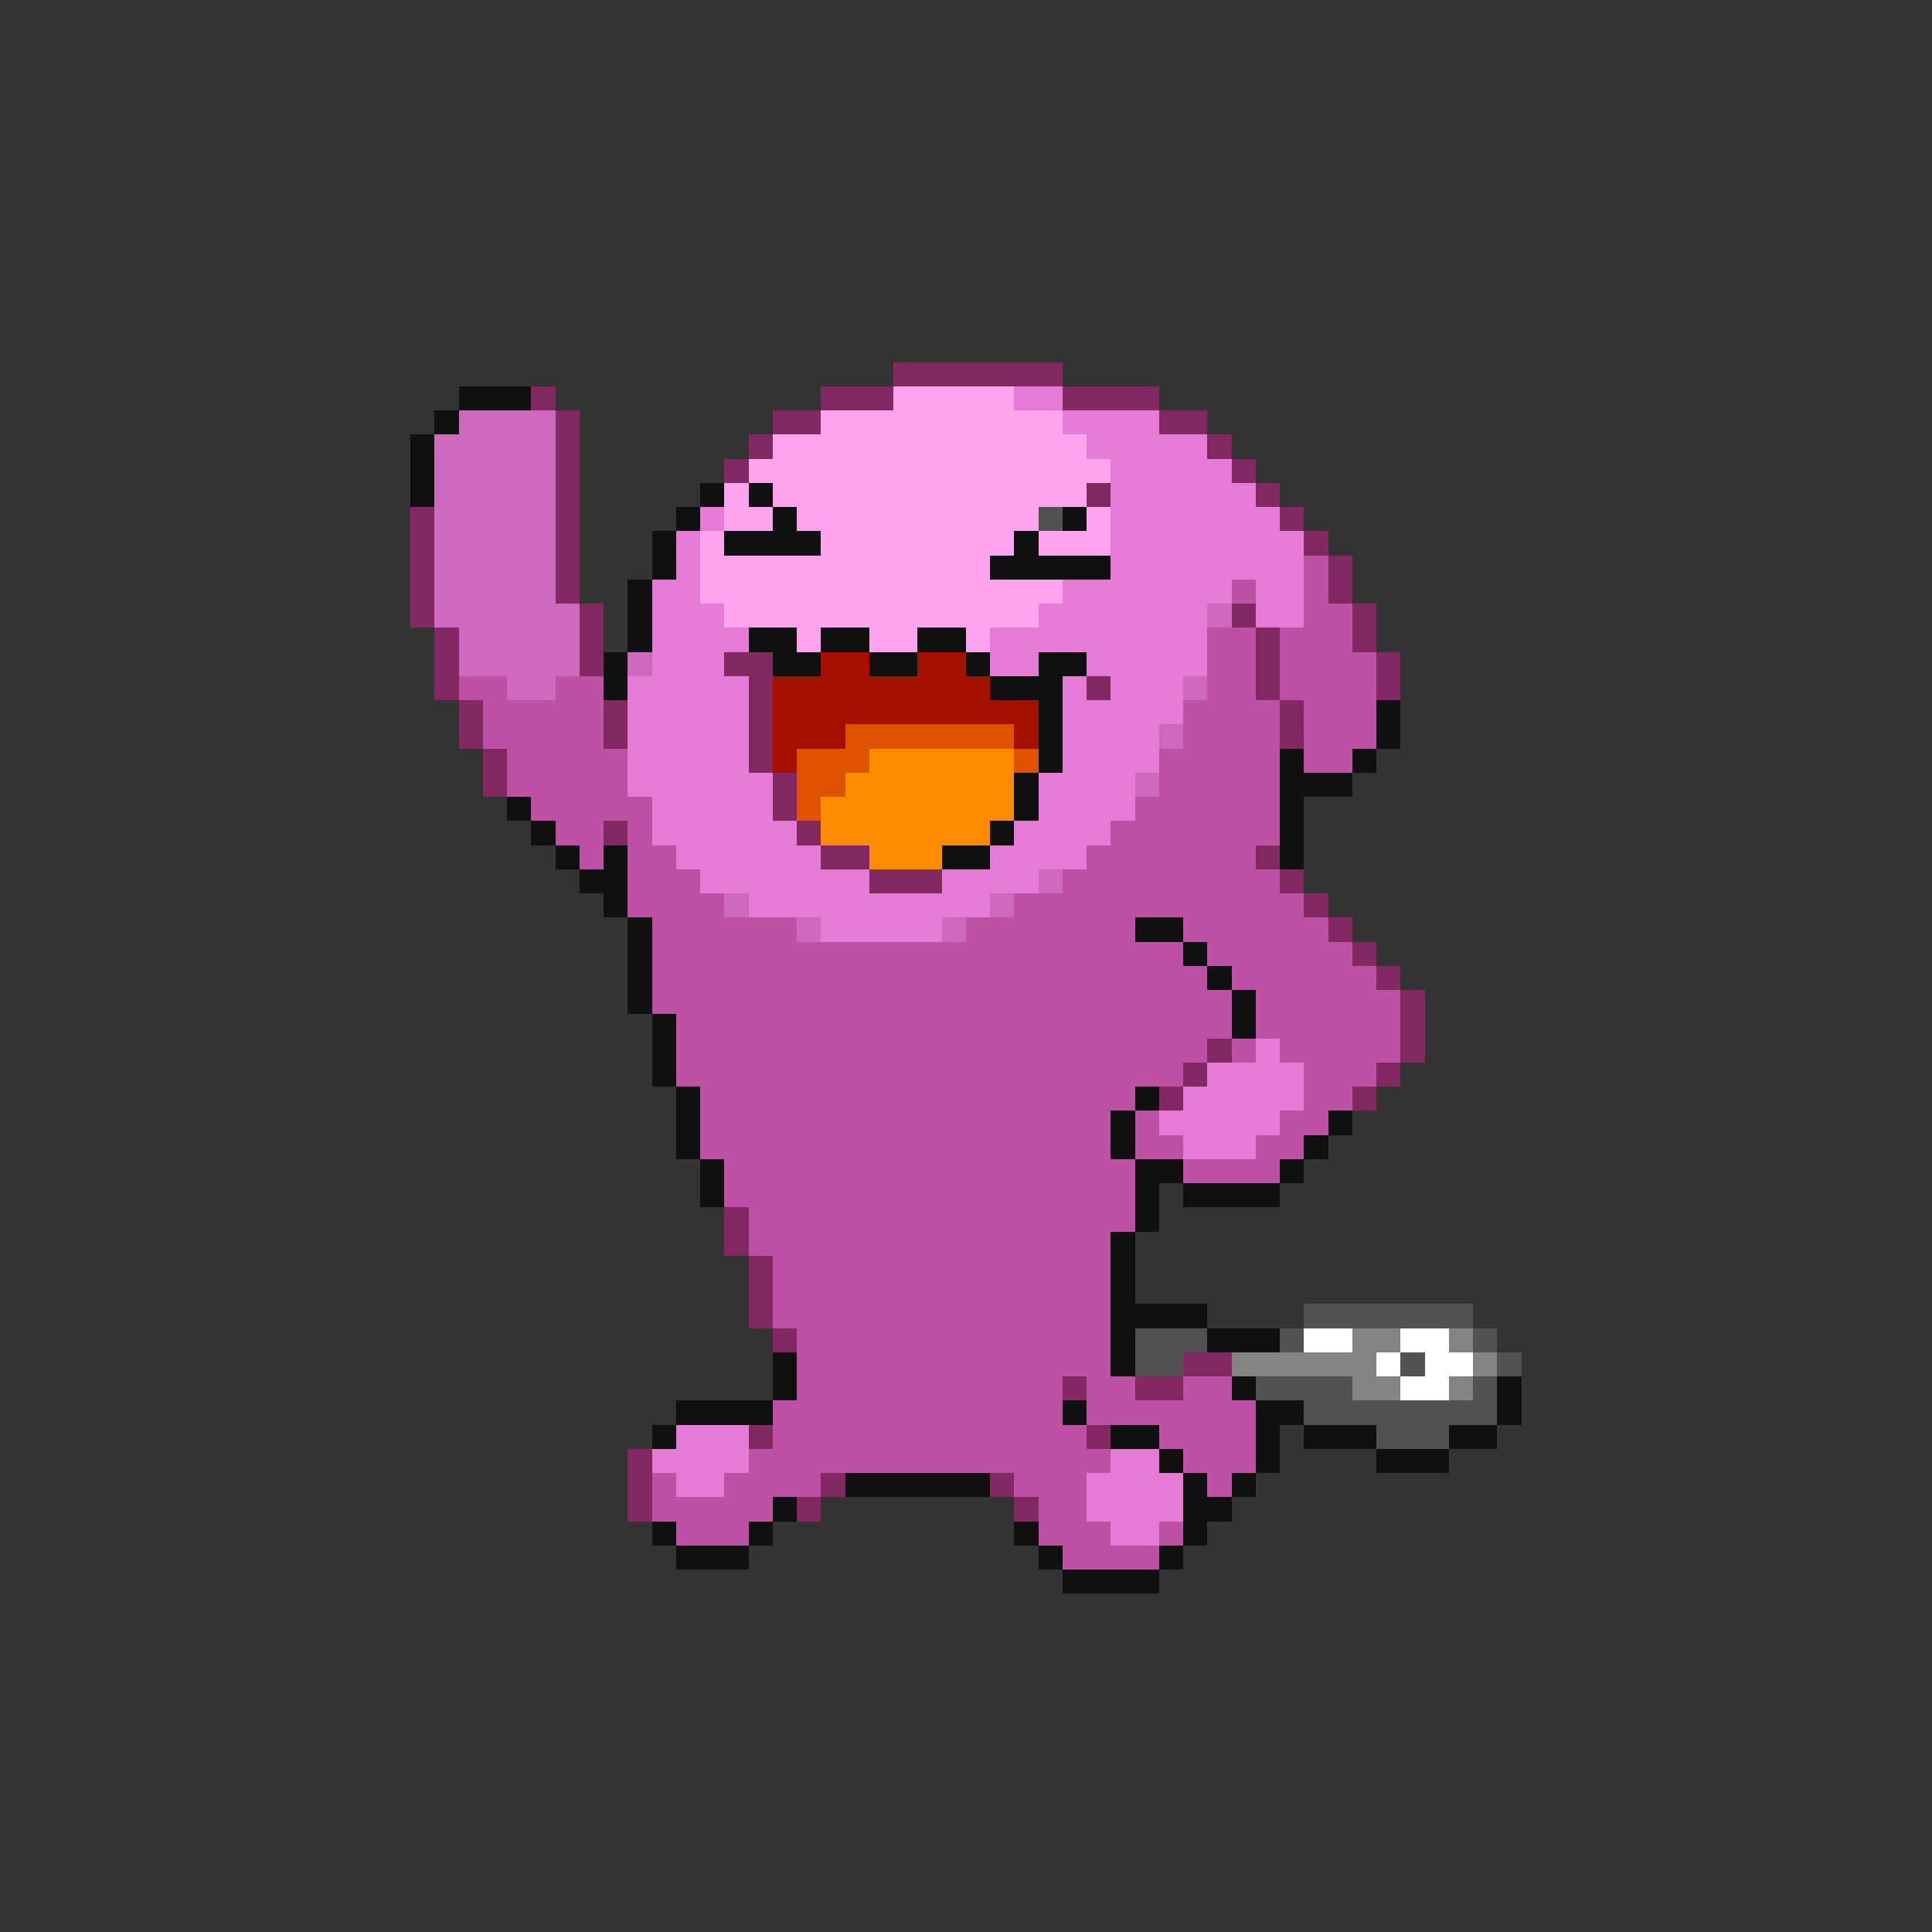 <svg xmlns="http://www.w3.org/2000/svg" viewBox="0 -0.5 80 80" shape-rendering="crispEdges">
<rect x="0" y="-0.5" width="80" height="80" fill="#333333" stroke="none"/>
<path stroke="#832962" d="M37 15h7M22 16h1M34 16h3M44 16h4M23 17h1M32 17h2M48 17h2M23 18h1M31 18h1M50 18h1M23 19h1M30 19h1M51 19h1M23 20h1M45 20h1M52 20h1M17 21h1M23 21h1M53 21h1M17 22h1M23 22h1M54 22h1M17 23h1M23 23h1M55 23h1M17 24h1M23 24h1M55 24h1M17 25h1M24 25h1M51 25h1M56 25h1M18 26h1M24 26h1M52 26h1M56 26h1M18 27h1M24 27h1M30 27h2M52 27h1M57 27h1M18 28h1M31 28h1M45 28h1M52 28h1M57 28h1M19 29h1M25 29h1M31 29h1M53 29h1M19 30h1M25 30h1M31 30h1M53 30h1M20 31h1M31 31h1M20 32h1M32 32h1M32 33h1M25 34h1M33 34h1M34 35h2M52 35h1M36 36h3M53 36h1M54 37h1M55 38h1M56 39h1M57 40h1M58 41h1M58 42h1M50 43h1M58 43h1M49 44h1M57 44h1M48 45h1M56 45h1M30 50h1M30 51h1M31 52h1M31 53h1M31 54h1M32 55h1M49 56h2M44 57h1M47 57h2M31 59h1M45 59h1M26 60h1M26 61h1M34 61h1M41 61h1M26 62h1M33 62h1M42 62h1" />
<path stroke="#101010" d="M19 16h3M18 17h1M17 18h1M17 19h1M17 20h1M29 20h1M31 20h1M28 21h1M32 21h1M44 21h1M27 22h1M30 22h4M42 22h1M27 23h1M41 23h5M26 24h1M26 25h1M26 26h1M31 26h2M34 26h2M38 26h2M25 27h1M32 27h2M36 27h2M40 27h1M43 27h2M25 28h1M41 28h3M43 29h1M57 29h1M43 30h1M57 30h1M43 31h1M53 31h1M56 31h1M42 32h1M53 32h3M21 33h1M42 33h1M53 33h1M22 34h1M41 34h1M53 34h1M23 35h1M25 35h1M39 35h2M53 35h1M24 36h2M25 37h1M26 38h1M47 38h2M26 39h1M49 39h1M26 40h1M50 40h1M26 41h1M51 41h1M27 42h1M51 42h1M27 43h1M27 44h1M28 45h1M47 45h1M28 46h1M46 46h1M55 46h1M28 47h1M46 47h1M54 47h1M29 48h1M47 48h2M53 48h1M29 49h1M47 49h1M49 49h4M47 50h1M46 51h1M46 52h1M46 53h1M46 54h4M46 55h1M50 55h3M32 56h1M46 56h1M32 57h1M51 57h1M62 57h1M28 58h4M44 58h1M52 58h2M62 58h1M27 59h1M46 59h2M52 59h1M54 59h3M60 59h2M48 60h1M52 60h1M57 60h3M35 61h6M49 61h1M51 61h1M32 62h1M49 62h2M27 63h1M31 63h1M42 63h1M49 63h1M28 64h3M43 64h1M48 64h1M44 65h4" />
<path stroke="#ffa4ee" d="M37 16h5M34 17h10M32 18h13M31 19h15M30 20h1M32 20h13M30 21h2M33 21h10M45 21h1M29 22h1M34 22h8M43 22h3M29 23h12M29 24h15M30 25h13M33 26h1M36 26h2M40 26h1" />
<path stroke="#e67bd5" d="M42 16h2M44 17h4M45 18h5M46 19h5M46 20h6M29 21h1M46 21h7M28 22h1M46 22h8M28 23h1M46 23h8M27 24h2M44 24h7M52 24h2M27 25h3M43 25h7M52 25h2M27 26h4M41 26h9M27 27h3M41 27h2M45 27h5M26 28h5M44 28h1M46 28h3M26 29h5M44 29h5M26 30h5M44 30h4M26 31h5M44 31h4M26 32h6M43 32h4M27 33h5M43 33h4M27 34h6M42 34h4M28 35h6M41 35h4M29 36h7M39 36h4M31 37h10M34 38h5M52 43h1M50 44h4M49 45h5M48 46h5M49 47h3M28 59h3M27 60h4M46 60h2M28 61h2M45 61h4M45 62h4M46 63h2" />
<path stroke="#cd6abd" d="M19 17h4M18 18h5M18 19h5M18 20h5M18 21h5M18 22h5M18 23h5M18 24h5M18 25h6M50 25h1M19 26h5M19 27h5M26 27h1M21 28h2M49 28h1M48 30h1M47 32h1M43 36h1M30 37h1M41 37h1M33 38h1M39 38h1" />
<path stroke="#525252" d="M43 21h1M54 54h7M47 55h3M53 55h1M61 55h1M47 56h2M58 56h1M62 56h1M52 57h4M61 57h1M54 58h8M57 59h3" />
<path stroke="#bd52a4" d="M54 23h1M51 24h1M54 24h1M54 25h2M50 26h2M53 26h3M50 27h2M53 27h4M19 28h2M23 28h2M50 28h2M53 28h4M20 29h5M49 29h4M54 29h3M20 30h5M49 30h4M54 30h3M21 31h5M48 31h5M54 31h2M21 32h5M48 32h5M22 33h5M47 33h6M23 34h2M26 34h1M46 34h7M24 35h1M26 35h2M45 35h7M26 36h3M44 36h9M26 37h4M42 37h12M27 38h6M40 38h7M49 38h6M27 39h22M50 39h6M27 40h23M51 40h6M27 41h24M52 41h6M28 42h23M52 42h6M28 43h22M51 43h1M53 43h5M28 44h21M54 44h3M29 45h18M54 45h2M29 46h17M47 46h1M53 46h2M29 47h17M47 47h2M52 47h2M30 48h17M49 48h4M30 49h17M31 50h16M31 51h15M32 52h14M32 53h14M32 54h14M33 55h13M33 56h13M33 57h11M45 57h2M49 57h2M32 58h12M45 58h7M32 59h13M48 59h4M31 60h15M49 60h3M27 61h1M30 61h4M42 61h3M50 61h1M27 62h5M43 62h2M28 63h3M43 63h3M48 63h1M44 64h4" />
<path stroke="#a41000" d="M34 27h2M38 27h2M32 28h9M32 29h11M32 30h3M42 30h1M32 31h1" />
<path stroke="#de5200" d="M35 30h7M33 31h3M42 31h1M33 32h2M33 33h1" />
<path stroke="#ff8b00" d="M36 31h6M35 32h7M34 33h8M34 34h7M36 35h3" />
<path stroke="#ffffff" d="M54 55h2M58 55h2M57 56h1M59 56h2M58 57h2" />
<path stroke="#838383" d="M56 55h2M60 55h1M51 56h6M61 56h1M56 57h2M60 57h1" />
</svg>